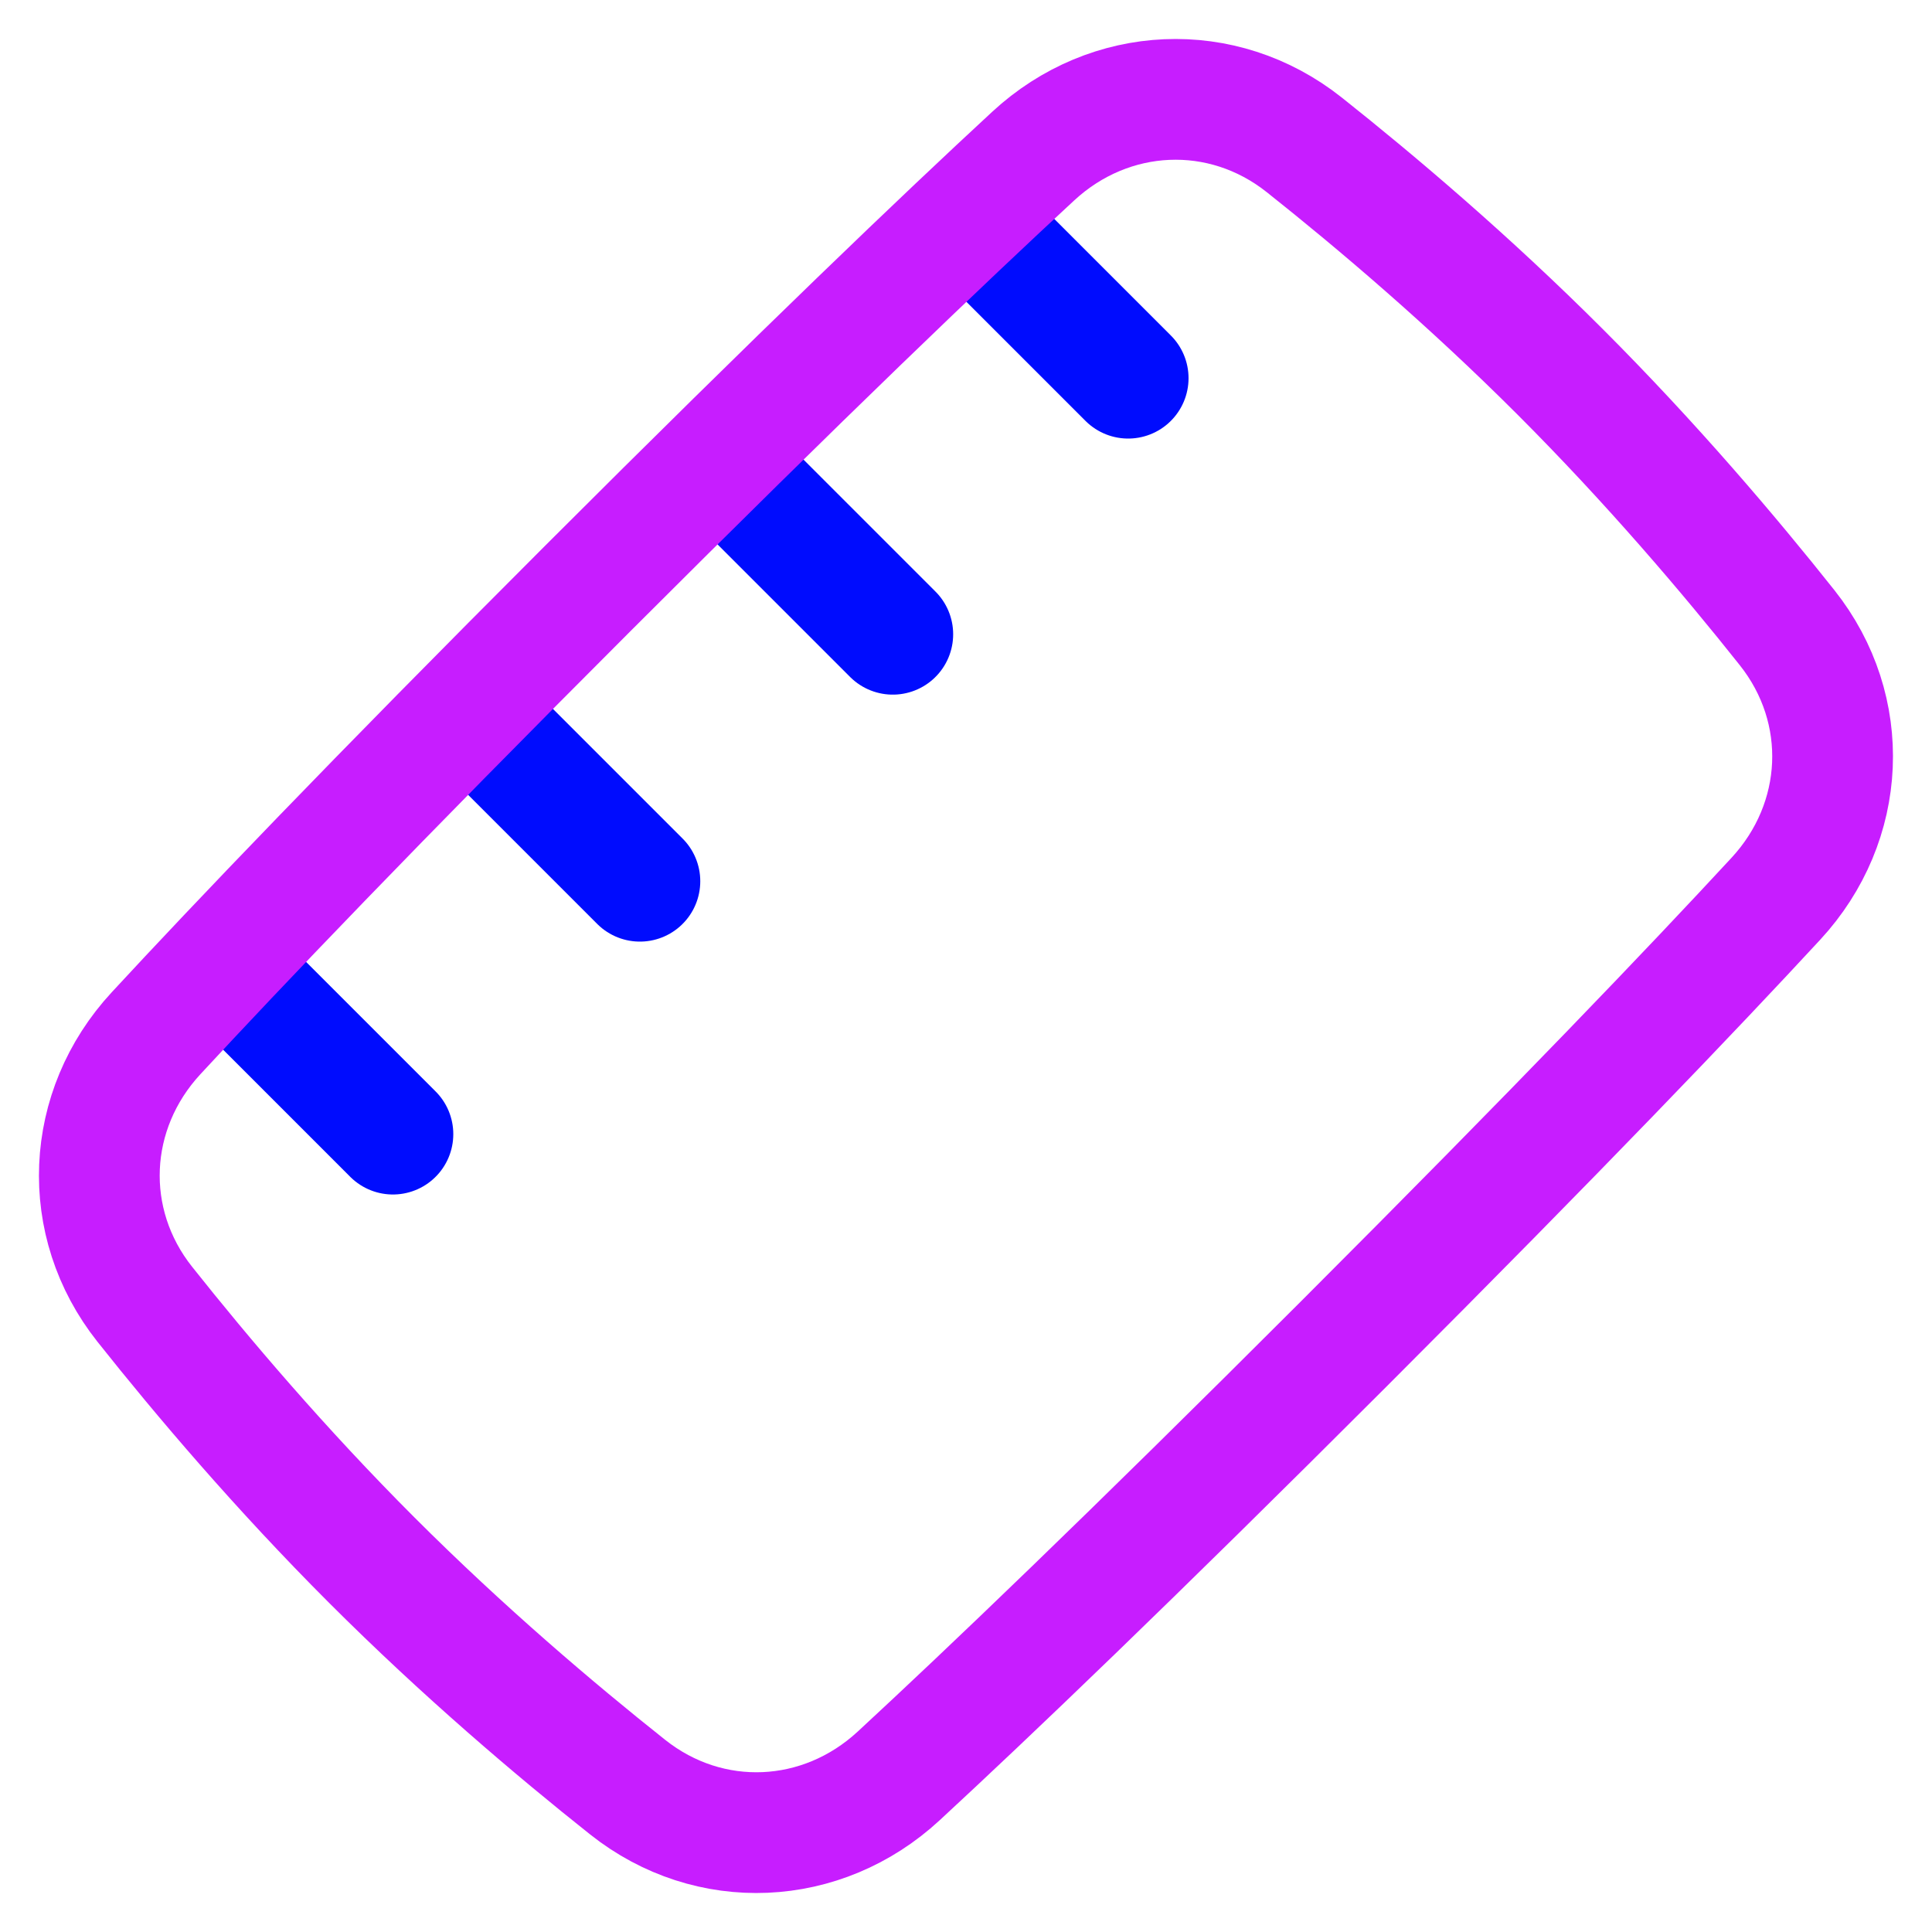 <svg xmlns="http://www.w3.org/2000/svg" fill="none" viewBox="0 0 48 48" id="Ruler--Streamline-Plump-Neon">
  <desc>
    Ruler Streamline Icon: https://streamlinehq.com
  </desc>
  <g id="ruler--ruler-company-office-supplies-work-measure">
    <path id="Vector 1365" stroke="#000cfe" stroke-linecap="round" stroke-linejoin="round" d="m15.898 21.894 -4.204 -4.204" stroke-width="3"></path>
    <path id="Vector 1371" stroke="#000cfe" stroke-linecap="round" stroke-linejoin="round" d="M9.762 28.177 5.585 24" stroke-width="3"></path>
    <path id="Vector 1370" stroke="#000cfe" stroke-linecap="round" stroke-linejoin="round" d="m22.181 15.758 -4.276 -4.276" stroke-width="3"></path>
    <path id="Vector 1367" stroke="#000cfe" stroke-linecap="round" stroke-linejoin="round" d="m28.029 9.396 -3.888 -3.888" stroke-width="3"></path>
    <path id="Rectangle 1100" stroke="#c71dff" stroke-linecap="round" stroke-linejoin="round" d="M44.401 15.596c1.612 2.031 1.481 4.829 -0.28 6.733 -2.033 2.199 -5.377 5.702 -10.734 11.059 -5.357 5.357 -8.86 8.701 -11.059 10.734 -1.904 1.761 -4.702 1.892 -6.733 0.28 -1.798 -1.427 -4.087 -3.369 -6.358 -5.64 -2.271 -2.271 -4.213 -4.56 -5.64 -6.358 -1.612 -2.031 -1.481 -4.829 0.28 -6.733 2.033 -2.199 5.377 -5.702 10.734 -11.059 5.357 -5.357 8.86 -8.701 11.059 -10.734 1.904 -1.761 4.702 -1.892 6.733 -0.28 1.798 1.427 4.087 3.369 6.358 5.64 2.271 2.271 4.213 4.56 5.64 6.358Z" stroke-width="3"></path>
  </g>
</svg>